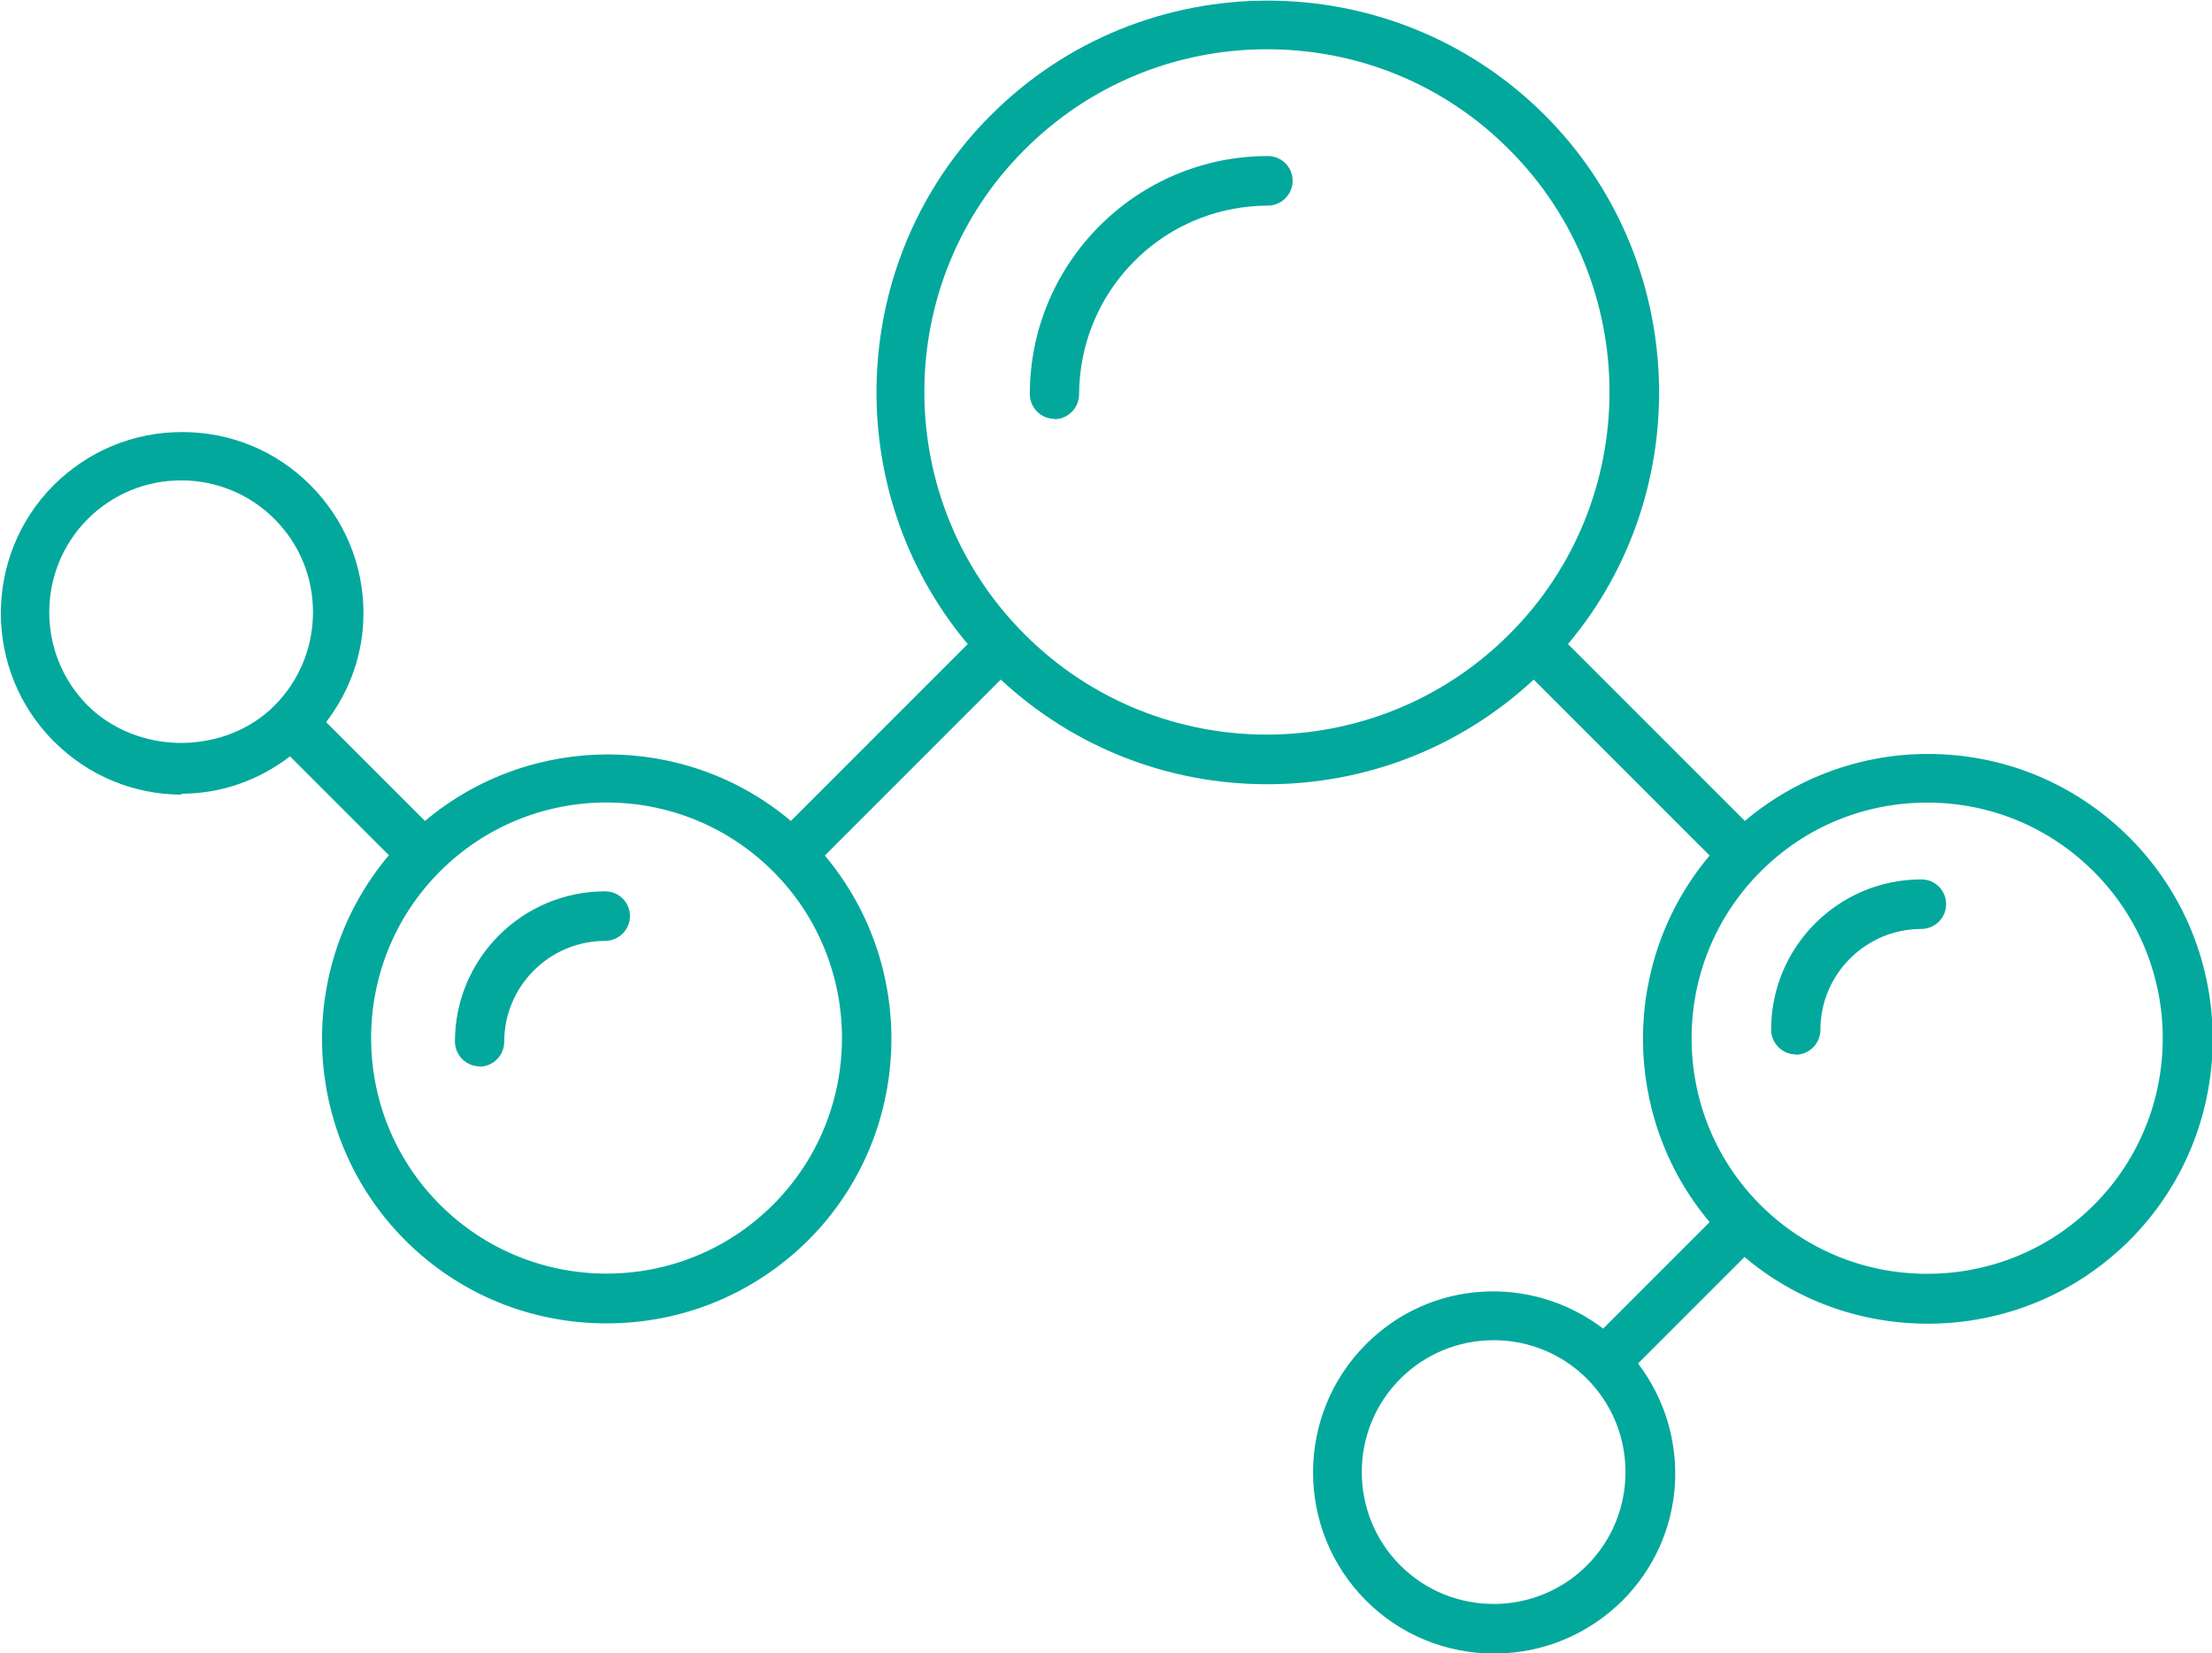 <?xml version="1.0" encoding="UTF-8"?>
<svg id="Layer_2" xmlns="http://www.w3.org/2000/svg" viewBox="0 0 72.3 54.03">
  <defs>
    <style>.cls-1{fill:#03a89c;}</style>
  </defs>
  <g id="Layer_1-2">
    <g>
      <path class="cls-1"
            d="M5.92,25.94c1.29,0,2.51-.42,3.56-1.22l3.23,3.23c-3.1,3.68-2.88,9.16,.53,12.58,1.76,1.76,4.1,2.72,6.59,2.72s4.83-.97,6.59-2.72c3.41-3.41,3.63-8.89,.54-12.57l5.75-5.75c2.38,2.21,5.46,3.42,8.71,3.42s6.33-1.21,8.71-3.42l5.75,5.75c-2.92,3.47-2.89,8.55,0,11.98l-3.48,3.48c-2.36-1.79-5.66-1.59-7.75,.51-2.31,2.31-2.31,6.07,0,8.38,1.12,1.12,2.61,1.73,4.19,1.73s3.07-.62,4.19-1.73c2.1-2.1,2.3-5.39,.51-7.75l3.48-3.48c1.67,1.41,3.77,2.18,5.99,2.18,2.49,0,4.83-.97,6.59-2.72,3.63-3.63,3.63-9.54,0-13.17-1.76-1.76-4.1-2.73-6.59-2.73-2.19,0-4.31,.78-5.98,2.19l-5.78-5.78c4.24-5.05,3.92-12.6-.75-17.28-5-5-13.13-5-18.12,0-4.68,4.68-4.99,12.22-.75,17.28l-5.78,5.78c-3.44-2.9-8.51-2.9-11.96,0l-3.23-3.23c.8-1.05,1.22-2.28,1.22-3.56,0-1.58-.62-3.07-1.74-4.19-1.12-1.12-2.6-1.73-4.19-1.73s-3.07,.62-4.19,1.73c-2.31,2.31-2.31,6.07,0,8.38,1.12,1.12,2.61,1.74,4.19,1.74Zm45.95,25.22c-1.68,1.68-4.42,1.68-6.1,0-1.68-1.68-1.68-4.42,0-6.1,.81-.81,1.9-1.26,3.05-1.26s2.24,.45,3.05,1.26c1.68,1.68,1.68,4.42,0,6.1Zm11.12-24.93c2.06,0,3.99,.8,5.45,2.26,3,3,3,7.89,0,10.89-1.45,1.45-3.39,2.25-5.45,2.25s-3.99-.8-5.45-2.25c-3-3-3-7.89,0-10.89,1.45-1.46,3.39-2.26,5.45-2.26ZM41.41,1.61c3,0,5.81,1.16,7.92,3.28,4.37,4.37,4.37,11.48,0,15.84-4.37,4.37-11.48,4.37-15.84,0-4.37-4.37-4.37-11.48,0-15.84,2.11-2.11,4.93-3.28,7.92-3.28ZM14.38,28.48c3.01-3.01,7.89-3,10.89,0,3,3,3,7.89,0,10.89-3.01,3.01-7.89,3-10.89,0s-3-7.89,0-10.89ZM5.92,15.7c1.15,0,2.24,.45,3.05,1.26,.82,.82,1.26,1.9,1.26,3.05s-.45,2.24-1.26,3.05c-.77,.78-1.89,1.22-3.05,1.22h0c-1.16,0-2.28-.45-3.05-1.22-1.68-1.68-1.68-4.42,0-6.1,.81-.81,1.9-1.26,3.05-1.26Z"/>
      <path class="cls-1"
            d="M34.46,13.7c.44,0,.81-.36,.81-.81,0-.2,.01-.39,.03-.58,.28-2.94,2.61-5.28,5.55-5.56,.19-.02,.39-.03,.59-.03,.44,0,.81-.36,.81-.81s-.36-.81-.81-.81c-4.29,0-7.78,3.49-7.78,7.78,0,.44,.36,.81,.81,.81Z"/>
      <path class="cls-1"
            d="M15.67,34.86c.44,0,.81-.36,.81-.81,0-1.82,1.48-3.3,3.3-3.3,.44,0,.81-.36,.81-.81s-.36-.81-.81-.81c-2.71,0-4.91,2.2-4.91,4.91,0,.44,.36,.81,.81,.81Z"/>
      <path class="cls-1"
            d="M58.69,34.47c.44,0,.81-.36,.81-.81,0-1.82,1.48-3.3,3.3-3.3,.44,0,.81-.36,.81-.81s-.36-.81-.81-.81c-2.71,0-4.91,2.2-4.91,4.91,0,.44,.36,.81,.81,.81Z"/>
    </g>
  </g>
</svg>
